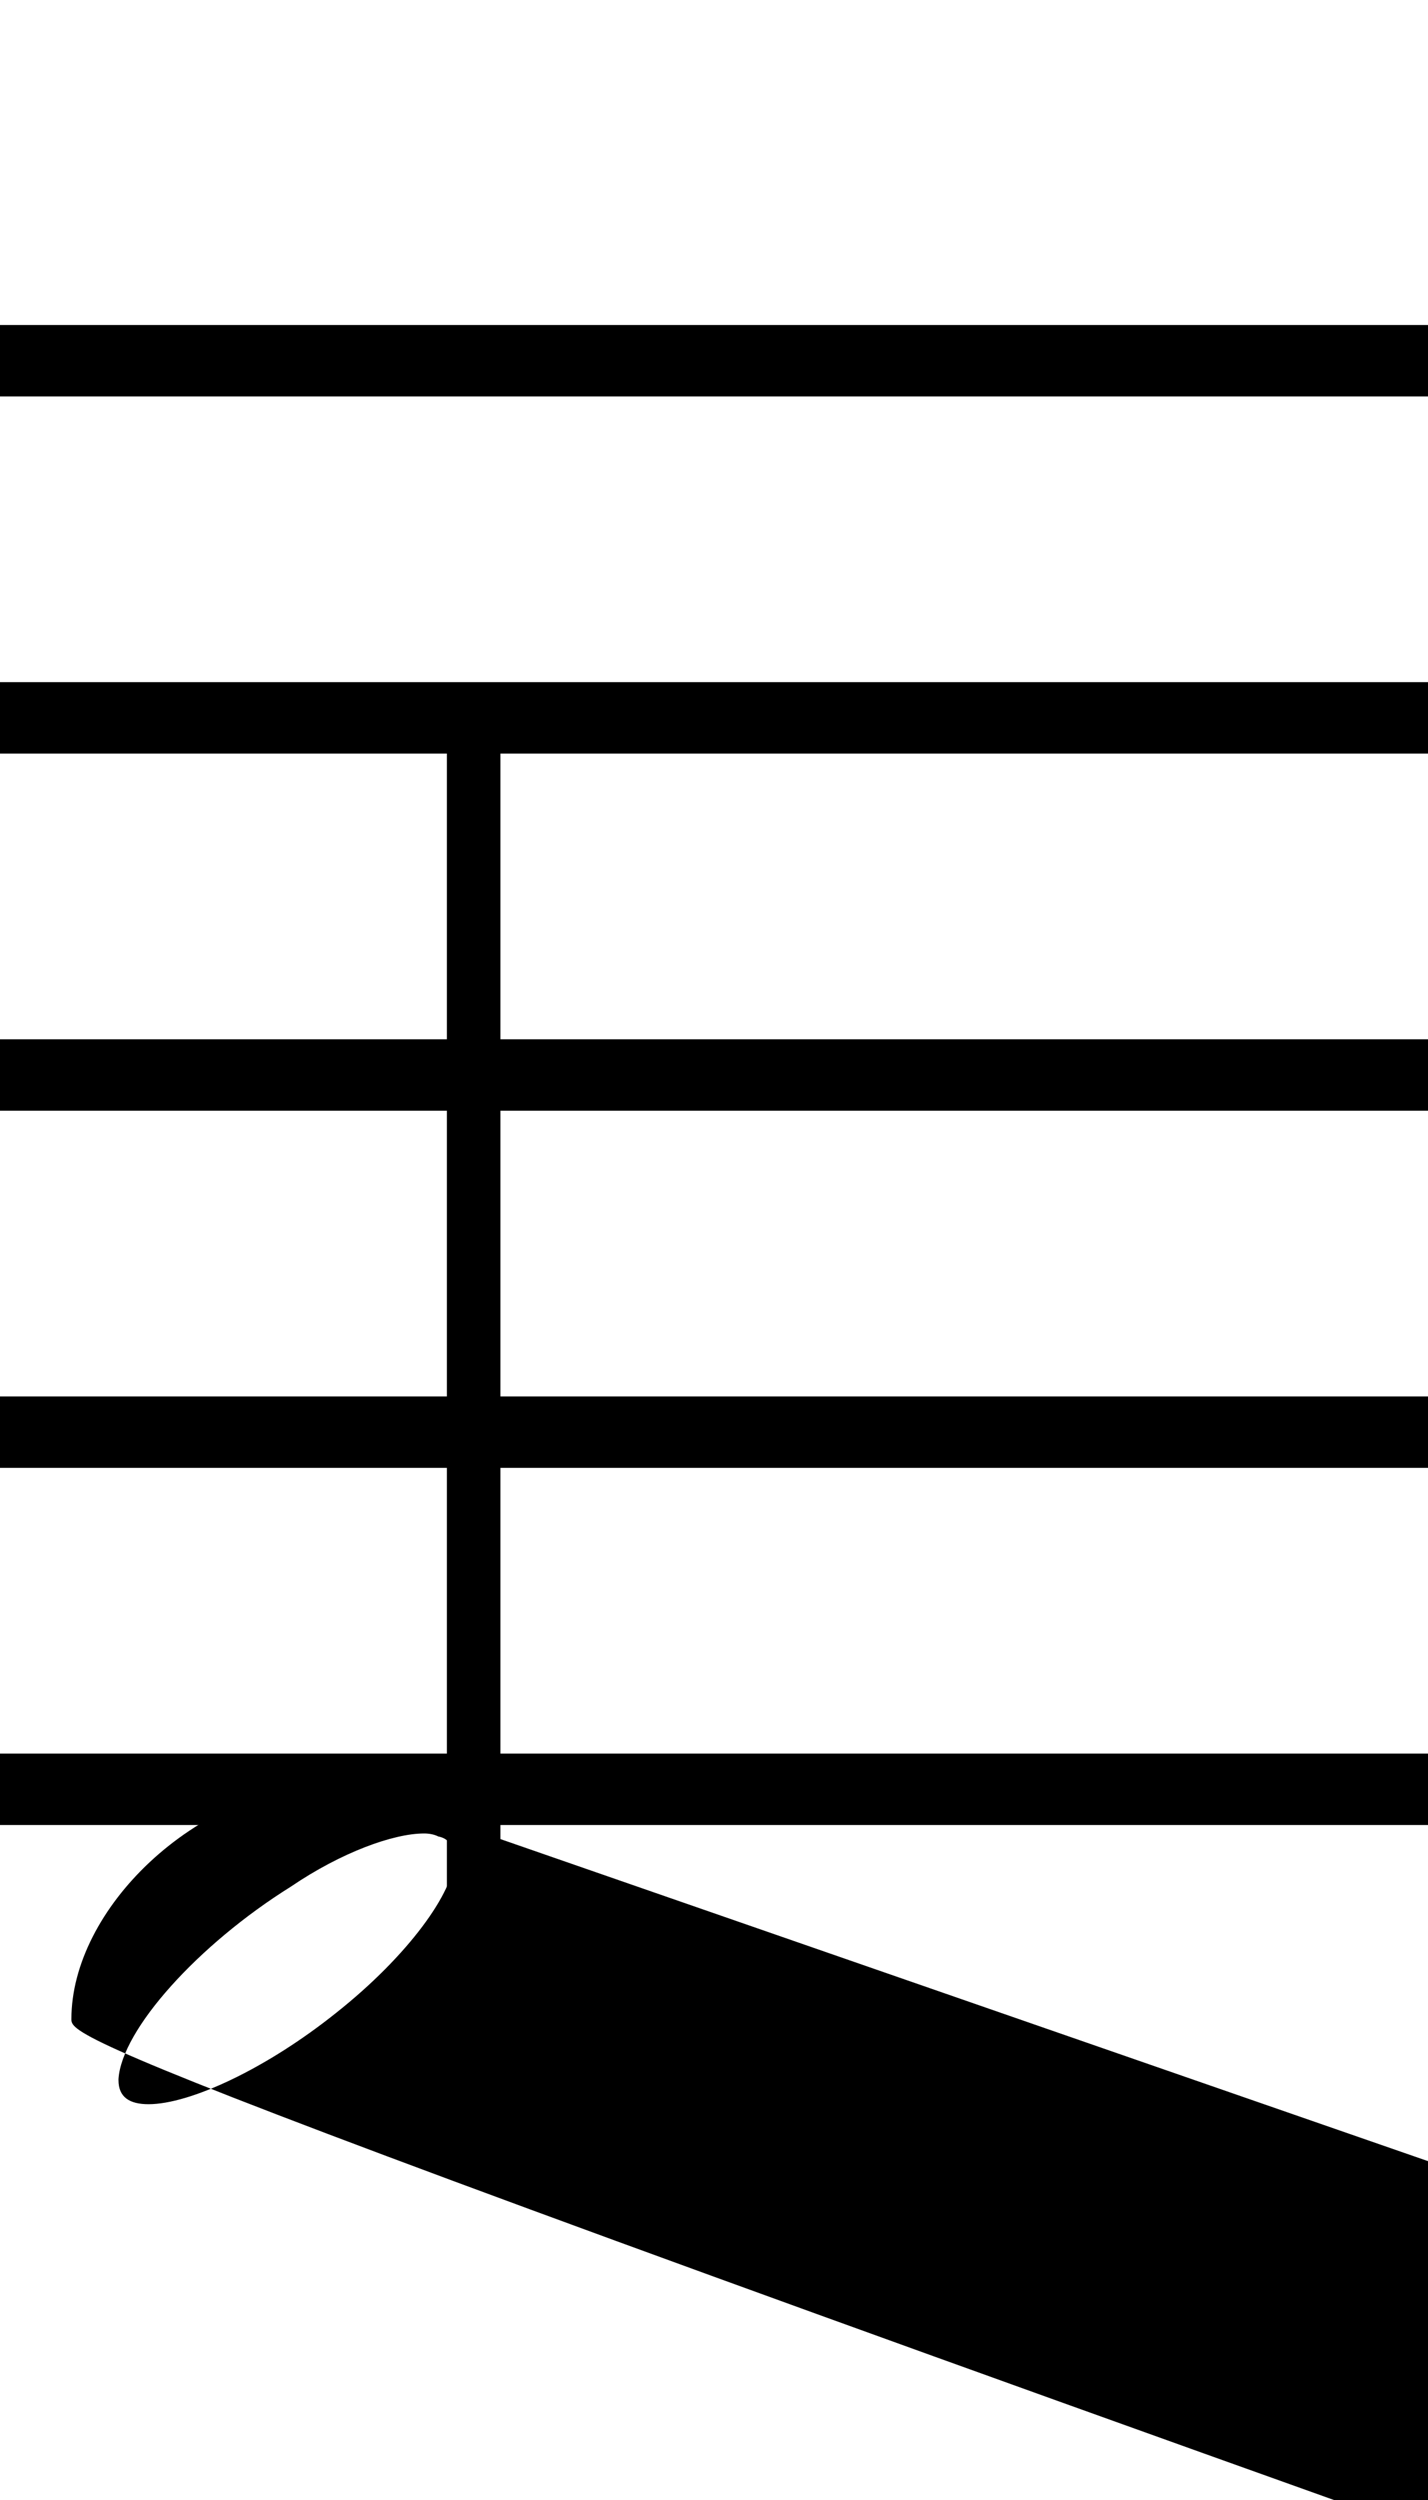 <?xml version="1.0" encoding="UTF-8" standalone="no"?>
<svg
   xmlns:dc="http://purl.org/dc/elements/1.1/"
   xmlns:cc="http://creativecommons.org/ns#"
   xmlns:rdf="http://www.w3.org/1999/02/22-rdf-syntax-ns#"
   xmlns:svg="http://www.w3.org/2000/svg"
   xmlns="http://www.w3.org/2000/svg"
   xmlns:sodipodi="http://sodipodi.sourceforge.net/DTD/sodipodi-0.dtd"
   xmlns:inkscape="http://www.inkscape.org/namespaces/inkscape"
   width="40"
   height="70"
   version="1.1"
   id="svg29"
   sodipodi:docname="re_blanca1.svg"
   inkscape:version="0.92.1 r15371">
  <defs
     id="defs33" />
  <sodipodi:namedview
     pagecolor="#ffffff"
     bordercolor="#666666"
     borderopacity="1"
     objecttolerance="10"
     gridtolerance="10"
     guidetolerance="10"
     inkscape:pageopacity="0"
     inkscape:pageshadow="2"
     inkscape:window-width="1366"
     inkscape:window-height="745"
     id="namedview31"
     showgrid="false"
     inkscape:zoom="1.8153846"
     inkscape:cx="20"
     inkscape:cy="65"
     inkscape:window-x="-8"
     inkscape:window-y="-8"
     inkscape:window-maximized="1"
     inkscape:current-layer="svg29" />
  <path
     font-size="10pt"
     font-weight="normal"
     font-style="normal"
     d="M -15,10.1 H 85"
     id="path2"
     inkscape:connector-curvature="0"
     style="font-style:normal;font-weight:normal;font-size:13.333px;font-family:Arial;fill:none;stroke:#000000;stroke-width:2;stroke-dasharray:none" />
  <path
     font-size="10pt"
     font-weight="normal"
     font-style="normal"
     d="M -15,20.1 H 85"
     id="path4"
     inkscape:connector-curvature="0"
     style="font-style:normal;font-weight:normal;font-size:13.333px;font-family:Arial;fill:none;stroke:#000000;stroke-width:2;stroke-dasharray:none" />
  <path
     font-size="10pt"
     font-weight="normal"
     font-style="normal"
     d="M -15,30.1 H 85"
     id="path6"
     inkscape:connector-curvature="0"
     style="font-style:normal;font-weight:normal;font-size:13.333px;font-family:Arial;fill:none;stroke:#000000;stroke-width:2;stroke-dasharray:none" />
  <path
     font-size="10pt"
     font-weight="normal"
     font-style="normal"
     d="M -15,40.1 H 85"
     id="path8"
     inkscape:connector-curvature="0"
     style="font-style:normal;font-weight:normal;font-size:13.333px;font-family:Arial;fill:none;stroke:#000000;stroke-width:2;stroke-dasharray:none" />
  <path
     font-size="10pt"
     font-weight="normal"
     font-style="normal"
     d="M -15,50.1 H 85"
     id="path10"
     inkscape:connector-curvature="0"
     style="font-style:normal;font-weight:normal;font-size:13.333px;font-family:Arial;fill:none;stroke:#000000;stroke-width:2;stroke-dasharray:none" />
  <rect
     font-size="10pt"
     font-weight="normal"
     font-style="normal"
     x="-15"
     y="9.6"
     width="1"
     height="41"
     id="rect12"
     style="font-style:normal;font-weight:normal;font-size:13.333px;font-family:Arial;fill:#000000;stroke:#000000;stroke-width:0.3;stroke-dasharray:none" />
  <rect
     font-size="10pt"
     font-weight="normal"
     font-style="normal"
     x="85"
     y="9.6"
     width="1"
     height="41"
     id="rect14"
     style="font-style:normal;font-weight:normal;font-size:13.333px;font-family:Arial;fill:#000000;stroke:#000000;stroke-width:0.3;stroke-dasharray:none" />
  <g
     class="vf-stavenote"
     id="vf-auto2092"
     transform="translate(0,-19.9)">
    <g
       class="vf-note"
       pointer-events="bounding-box"
       id="g24">
      <g
         class="vf-stem"
         pointer-events="bounding-box"
         id="g18">
        <path
           font-size="10pt"
           font-weight="normal"
           font-style="normal"
           x="85"
           y="29.5"
           width="1"
           height="41"
           d="M 13.268,75 V 40"
           id="path16"
           inkscape:connector-curvature="0"
           style="font-style:normal;font-weight:normal;font-size:13.333px;font-family:Arial;fill:none;stroke:#000000;stroke-width:1.5;stroke-dasharray:none" />
      </g>
      <g
         class="vf-notehead"
         pointer-events="bounding-box"
         id="g22">
        <path
           font-size="10pt"
           font-weight="normal"
           font-style="normal"
           x="85"
           y="29.5"
           width="1"
           height="41"
           d="m 2,75 m 7.357,-5.223 c 0.112,0 0.281,0 0.309,0 0,0 0.028,0 0.028,0 0,0 0.168,0 0.309,0 2.527,0.14 4.015,1.797 4.015,3.875 0,1.011 -0.337,2.162 -1.179,3.257 -1.601,2.162 -4.212,3.342 -6.486,3.342 -1.769,0 -3.285,-0.702 -4.015,-2.134 C 2.112,77.555 2,77.022 2,76.432 2,73.371 5.426,69.974 9.357,69.777 m 2.92,1.544 c -0.112,-0.056 -0.253,-0.084 -0.393,-0.084 -0.87,0 -2.331,0.534 -3.735,1.488 -2.611,1.629 -4.746,4.015 -4.83,5.391 0,0 0,0.028 0,0.028 0,0.477 0.309,0.674 0.842,0.674 1.151,0 3.285,-0.983 5.251,-2.555 2.022,-1.601 3.313,-3.398 3.313,-4.324 0,-0.309 -0.14,-0.562 -0.449,-0.618"
           id="path20"
           inkscape:connector-curvature="0"
           style="font-style:normal;font-weight:normal;font-size:13.333px;font-family:Arial;fill:#000000;stroke:none;stroke-width:0.3;stroke-dasharray:none" />
      </g>
    </g>
    <g
       class="vf-modifiers"
       id="g26" />
  </g>
</svg>
